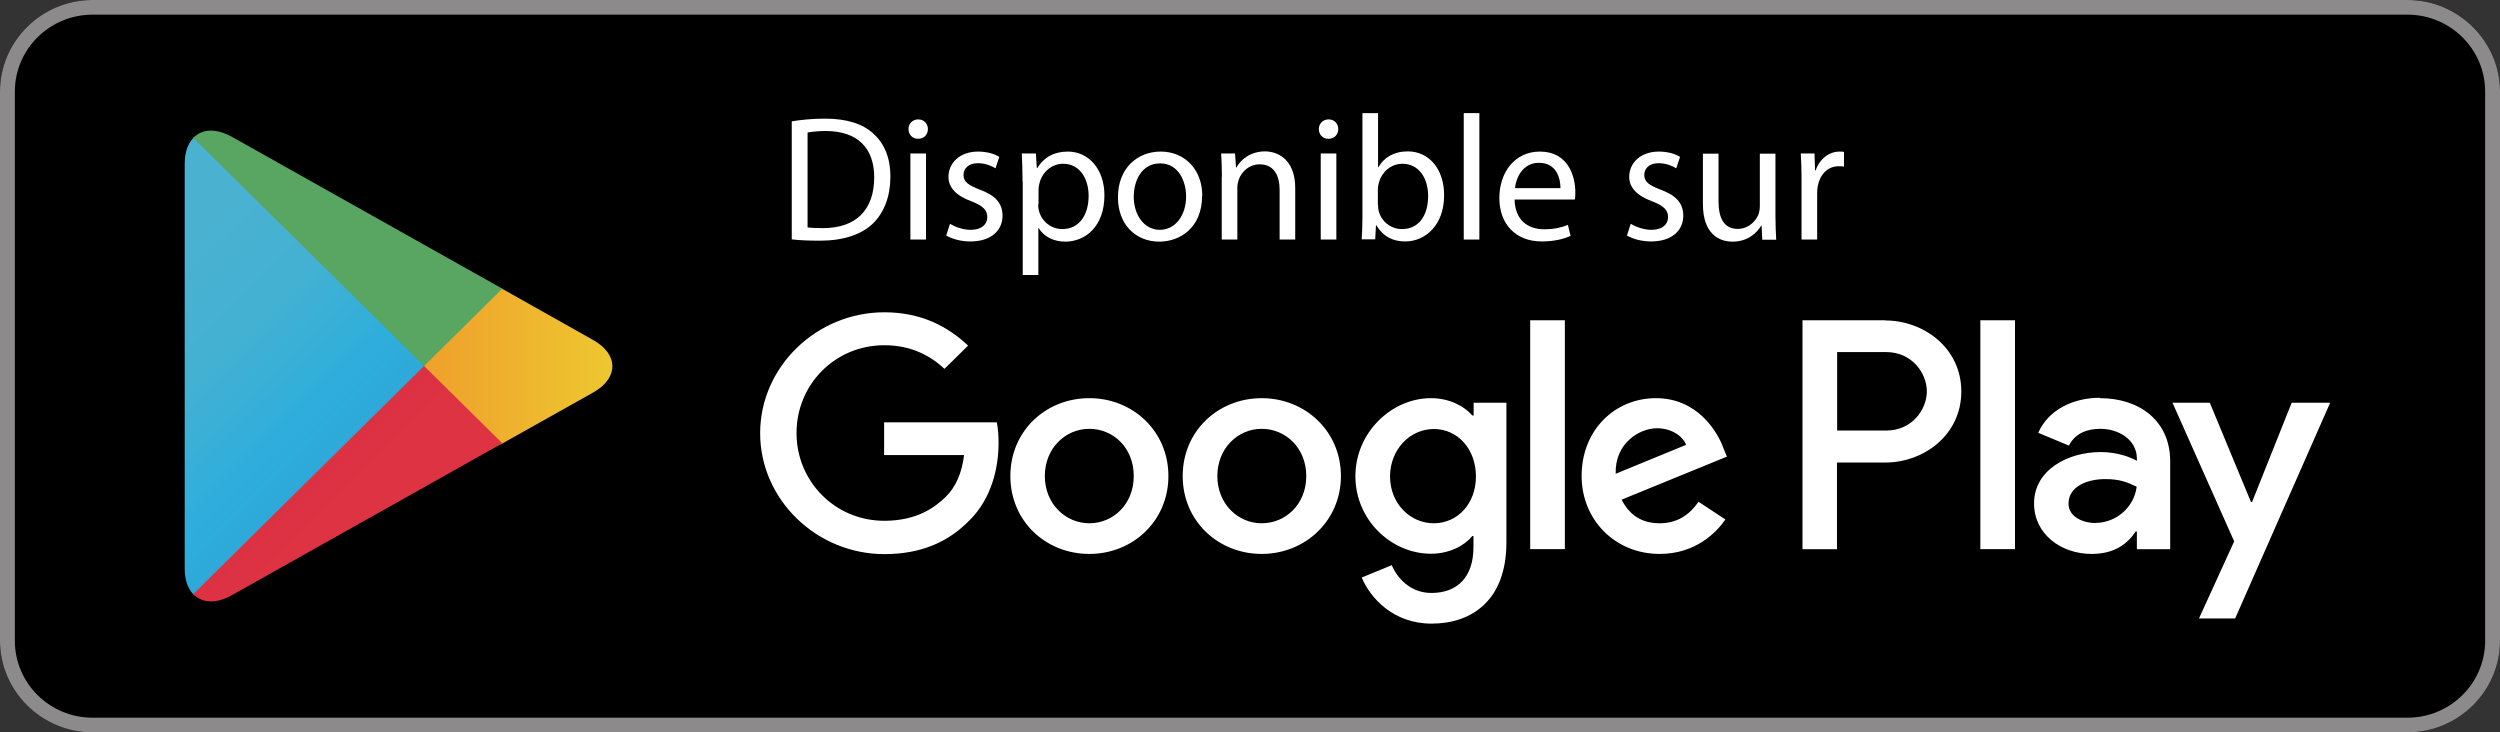 <?xml version="1.0" encoding="UTF-8"?>
<svg id="Layer_2" data-name="Layer 2" xmlns="http://www.w3.org/2000/svg" xmlns:xlink="http://www.w3.org/1999/xlink" viewBox="0 0 131.29 38.45">
  <rect x="0" y="0" width="131.29" height="38.45" fill="#333333" stroke="none"/>
  <defs>
    <style>
      .cls-1 {
        fill: url(#linear-gradient);
      }

      .cls-1, .cls-2, .cls-3, .cls-4, .cls-5, .cls-6, .cls-7 {
        stroke-width: 0px;
      }

      .cls-2 {
        fill: url(#linear-gradient-4);
      }

      .cls-3 {
        fill: url(#linear-gradient-2);
      }

      .cls-4 {
        fill: url(#linear-gradient-3);
      }

      .cls-6 {
        fill: #8c8a8a;
      }

      .cls-7 {
        fill: #fff;
      }
    </style>
    <linearGradient id="linear-gradient" x1="31.5" y1="4913.84" x2="15.22" y2="4930.12" gradientTransform="translate(-10.38 4898.22) scale(1 -.99)" gradientUnits="userSpaceOnUse">
      <stop offset="0" stop-color="#3b7fb7"/>
      <stop offset="0" stop-color="#3c80b8"/>
      <stop offset=".26" stop-color="#31a0d3"/>
      <stop offset=".51" stop-color="#2daedc"/>
      <stop offset=".76" stop-color="#44b1d2"/>
      <stop offset="1" stop-color="#4ab1d1"/>
    </linearGradient>
    <linearGradient id="linear-gradient-2" x1="43.18" y1="4924.79" x2="19.7" y2="4924.79" gradientTransform="translate(-10.38 4898.22) scale(1 -.99)" gradientUnits="userSpaceOnUse">
      <stop offset="0" stop-color="#edca30"/>
      <stop offset=".41" stop-color="#efa32c"/>
      <stop offset=".78" stop-color="#ea882b"/>
      <stop offset="1" stop-color="#e9802a"/>
    </linearGradient>
    <linearGradient id="linear-gradient-3" x1="26.34" y1="4918.93" x2="4.26" y2="4941.01" gradientTransform="translate(-10.38 4898.22) scale(1 -.99)" gradientUnits="userSpaceOnUse">
      <stop offset="0" stop-color="#de3342"/>
      <stop offset="1" stop-color="#ad1657"/>
    </linearGradient>
    <linearGradient id="linear-gradient-4" x1="9.34" y1="4913.66" x2="19.2" y2="4923.52" gradientTransform="translate(-10.38 4898.22) scale(1 -.99)" gradientUnits="userSpaceOnUse">
      <stop offset="0" stop-color="#258568"/>
      <stop offset=".07" stop-color="#1d8d67"/>
      <stop offset=".48" stop-color="#3ba069"/>
      <stop offset=".8" stop-color="#4ea564"/>
      <stop offset="1" stop-color="#58a662"/>
    </linearGradient>
  </defs>
  <g id="Calque_1" data-name="Calque 1">
    <g id="g12">
      <path id="path14" class="cls-5" d="M126.43,38.45H4.86c-2.67,0-4.86-2.16-4.86-4.81V4.81C0,2.16,2.19,0,4.86,0h121.57c2.67,0,4.86,2.16,4.86,4.81v28.84c0,2.64-2.19,4.81-4.86,4.81Z"/>
      <path id="path16" class="cls-6" d="M126.43.77c2.25,0,4.08,1.81,4.08,4.04v28.84c0,2.23-1.83,4.04-4.08,4.04H4.86c-2.25,0-4.08-1.81-4.08-4.04V4.81C.78,2.58,2.61.77,4.86.77h121.57M126.43,0H4.86C2.19,0,0,2.16,0,4.81v28.84c0,2.64,2.19,4.81,4.86,4.81h121.57c2.67,0,4.86-2.16,4.86-4.81V4.81c0-2.64-2.19-4.81-4.86-4.81Z"/>
      <path id="path46" class="cls-7" d="M66.26,20.91c-2.28,0-4.15,1.72-4.15,4.09s1.87,4.09,4.15,4.09,4.16-1.74,4.16-4.09-1.87-4.09-4.16-4.09ZM66.26,27.48c-1.25,0-2.33-1.02-2.33-2.48s1.08-2.48,2.33-2.48,2.34,1,2.34,2.48-1.08,2.48-2.34,2.48ZM57.21,20.91c-2.29,0-4.15,1.72-4.15,4.09s1.86,4.09,4.15,4.09,4.15-1.74,4.15-4.09-1.86-4.09-4.15-4.09ZM57.21,27.48c-1.25,0-2.34-1.02-2.34-2.48s1.08-2.48,2.34-2.48,2.33,1,2.33,2.48-1.08,2.48-2.33,2.48ZM46.43,22.16v1.74h4.2c-.12.97-.45,1.68-.95,2.18-.61.6-1.57,1.27-3.24,1.27-2.58,0-4.61-2.06-4.61-4.61s2.02-4.61,4.61-4.61c1.4,0,2.41.54,3.16,1.24l1.24-1.22c-1.05-.99-2.44-1.75-4.4-1.75-3.54,0-6.52,2.85-6.52,6.35s2.98,6.35,6.52,6.35c1.91,0,3.35-.62,4.48-1.78,1.16-1.15,1.52-2.76,1.52-4.06,0-.4-.03-.77-.09-1.08h-5.91ZM90.5,23.51c-.34-.91-1.4-2.6-3.54-2.6s-3.9,1.66-3.9,4.09c0,2.29,1.75,4.09,4.1,4.09,1.9,0,3-1.15,3.45-1.81l-1.41-.93c-.47.68-1.11,1.13-2.04,1.13s-1.58-.42-2-1.24l5.53-2.26-.19-.46ZM84.85,24.87c-.05-1.58,1.24-2.38,2.16-2.38.72,0,1.33.36,1.54.87l-3.7,1.52ZM80.36,28.84h1.82v-12.02h-1.82v12.02ZM77.38,21.82h-.06c-.41-.48-1.19-.91-2.17-.91-2.07,0-3.97,1.8-3.97,4.1s1.89,4.07,3.97,4.07c.99,0,1.77-.44,2.17-.93h.06v.59c0,1.56-.84,2.4-2.21,2.4-1.11,0-1.8-.79-2.08-1.46l-1.58.65c.46,1.08,1.66,2.42,3.67,2.42,2.13,0,3.93-1.24,3.93-4.26v-7.34h-1.72v.66ZM75.3,27.48c-1.25,0-2.3-1.04-2.3-2.46s1.05-2.49,2.3-2.49,2.21,1.05,2.21,2.49-.97,2.46-2.21,2.46ZM99.01,16.82h-4.35v12.02h1.81v-4.55h2.54c2.01,0,3.99-1.44,3.99-3.73s-1.98-3.73-3.99-3.73ZM99.06,22.61h-2.58v-4.12h2.58c1.35,0,2.13,1.11,2.13,2.06s-.77,2.06-2.13,2.06ZM110.27,20.89c-1.31,0-2.67.57-3.23,1.84l1.61.67c.35-.67.98-.88,1.66-.88.94,0,1.9.56,1.91,1.55v.13c-.33-.19-1.03-.46-1.9-.46-1.73,0-3.5.94-3.5,2.7,0,1.61,1.42,2.65,3.02,2.65,1.22,0,1.89-.54,2.32-1.18h.06v.93h1.75v-4.61c0-2.13-1.61-3.32-3.69-3.32ZM110.05,27.47c-.59,0-1.42-.29-1.42-1.02,0-.93,1.03-1.29,1.92-1.29.8,0,1.17.17,1.66.4-.14,1.11-1.11,1.9-2.16,1.9ZM120.35,21.15l-2.08,5.21h-.06l-2.16-5.21h-1.96l3.24,7.28-1.85,4.05h1.9l4.99-11.33h-2.02ZM104,28.84h1.82v-12.02h-1.82v12.02Z"/>
      <g id="g48">
        <path id="path64" class="cls-1" d="M10.15,7.25c-.29.3-.45.76-.45,1.35v21.26c0,.6.17,1.06.45,1.35l.07.06,12.05-11.91v-.28L10.22,7.18l-.07.07Z"/>
      </g>
      <g id="g66">
        <path id="path78" class="cls-3" d="M26.28,23.34l-4.01-3.97v-.28l4.02-3.97.09.05,4.76,2.68c1.36.76,1.36,2.01,0,2.77l-4.76,2.67-.09.05Z"/>
      </g>
      <g id="g80">
        <path id="path88" class="cls-4" d="M26.38,23.28l-4.11-4.06-12.12,11.98c.45.47,1.19.53,2.02.06l14.21-7.98"/>
      </g>
      <g id="g90">
        <path id="path104" class="cls-2" d="M26.38,15.16l-14.21-7.98c-.84-.46-1.57-.41-2.02.06l12.12,11.98,4.11-4.06Z"/>
      </g>
      <g>
        <path class="cls-7" d="M41.59,6.37c.5-.08,1.09-.14,1.73-.14,1.17,0,2,.28,2.55.79.56.51.89,1.24.89,2.26s-.32,1.87-.91,2.45c-.6.59-1.57.91-2.79.91-.58,0-1.07-.02-1.48-.07v-6.2ZM42.4,11.94c.21.03.51.04.82.04,1.75,0,2.69-.97,2.69-2.67,0-1.49-.83-2.43-2.55-2.43-.42,0-.74.04-.95.08v4.98Z"/>
        <path class="cls-7" d="M48.73,6.78c0,.28-.2.51-.52.51-.3,0-.5-.23-.5-.51,0-.28.21-.51.51-.51s.51.22.51.51ZM47.81,12.58v-4.52h.82v4.52h-.82Z"/>
        <path class="cls-7" d="M49.88,11.75c.25.15.68.32,1.09.32.6,0,.88-.3.88-.67s-.24-.6-.84-.83c-.82-.3-1.2-.74-1.2-1.28,0-.73.59-1.33,1.56-1.33.46,0,.86.12,1.11.28l-.2.6c-.17-.11-.51-.27-.93-.27-.49,0-.75.28-.75.62,0,.37.27.54.86.77.78.29,1.18.68,1.19,1.36,0,.8-.62,1.36-1.69,1.36-.5,0-.95-.13-1.27-.31l.2-.62Z"/>
        <path class="cls-7" d="M53.7,9.53c0-.58-.02-1.05-.04-1.47h.74l.05.77h.02c.33-.55.87-.87,1.61-.87,1.09,0,1.92.92,1.92,2.3,0,1.63-1,2.43-2.06,2.43-.6,0-1.12-.26-1.39-.71h-.02v2.46h-.82v-4.9ZM54.52,10.74c0,.12.01.23.04.33.15.57.65.96,1.23.96.87,0,1.38-.72,1.38-1.75,0-.9-.47-1.68-1.34-1.68-.56,0-1.09.4-1.24,1.02-.03.11-.05.23-.05.33v.78Z"/>
        <path class="cls-7" d="M63.13,10.28c0,1.68-1.16,2.41-2.25,2.41-1.23,0-2.17-.89-2.17-2.33,0-1.51,1-2.4,2.25-2.4s2.18.94,2.18,2.32ZM59.54,10.33c0,.99.57,1.74,1.37,1.74s1.38-.74,1.38-1.76c0-.77-.39-1.73-1.36-1.73s-1.39.9-1.39,1.76Z"/>
        <path class="cls-7" d="M64.17,9.28c0-.47-.02-.85-.04-1.22h.73l.05.74h.02c.22-.42.75-.85,1.5-.85.62,0,1.59.37,1.59,1.93v2.7h-.82v-2.61c0-.73-.28-1.34-1.05-1.34-.54,0-.96.38-1.11.84-.03.1-.06.25-.06.38v2.73h-.82v-3.3Z"/>
        <path class="cls-7" d="M70.28,6.78c0,.28-.2.51-.52.51-.3,0-.5-.23-.5-.51,0-.28.21-.51.51-.51s.51.22.51.51ZM69.36,12.58v-4.52h.82v4.52h-.82Z"/>
        <path class="cls-7" d="M71.51,12.58c.02-.31.04-.76.04-1.17v-5.47h.82v2.84h.02c.29-.51.81-.83,1.54-.83,1.12,0,1.91.93,1.91,2.3,0,1.62-1.03,2.43-2.04,2.43-.65,0-1.17-.26-1.52-.85h-.02l-.04.74h-.71ZM72.37,10.77c0,.1.01.2.03.3.15.57.64.96,1.23.96.87,0,1.37-.7,1.37-1.74,0-.91-.47-1.69-1.35-1.69-.56,0-1.08.39-1.24,1.01-.03.1-.05.21-.05.34v.81Z"/>
        <path class="cls-7" d="M76.87,5.94h.82v6.64h-.82v-6.64Z"/>
        <path class="cls-7" d="M79.54,10.47c.02,1.11.72,1.57,1.55,1.57.59,0,.95-.11,1.25-.23l.14.58c-.29.13-.79.29-1.51.29-1.39,0-2.23-.93-2.23-2.28s.81-2.44,2.13-2.44c1.48,0,1.86,1.29,1.86,2.13,0,.17,0,.3-.03.39h-3.17ZM81.95,9.88c0-.52-.21-1.33-1.13-1.33-.84,0-1.2.76-1.26,1.33h2.4Z"/>
        <path class="cls-7" d="M85.63,11.75c.25.15.68.32,1.09.32.6,0,.88-.3.88-.67s-.24-.6-.84-.83c-.82-.3-1.2-.74-1.2-1.28,0-.73.59-1.33,1.56-1.33.46,0,.86.12,1.11.28l-.2.6c-.17-.11-.51-.27-.93-.27-.49,0-.75.28-.75.62,0,.37.27.54.86.77.78.29,1.18.68,1.19,1.36,0,.8-.62,1.36-1.69,1.36-.5,0-.95-.13-1.27-.31l.2-.62Z"/>
        <path class="cls-7" d="M93.24,11.35c0,.47.02.88.04,1.24h-.73l-.04-.74h-.02c-.21.36-.69.84-1.5.84-.71,0-1.56-.4-1.56-1.98v-2.64h.82v2.5c0,.86.27,1.45,1.01,1.45.55,0,.94-.39,1.09-.76.04-.12.07-.27.07-.42v-2.77h.82v3.29Z"/>
        <path class="cls-7" d="M94.61,9.47c0-.53-.01-.99-.04-1.41h.72l.03.89h.03c.21-.61.71-.99,1.26-.99.09,0,.15,0,.23.02v.77c-.08-.02-.17-.02-.28-.02-.58,0-.99.44-1.1,1.05-.02.12-.03.25-.03.38v2.42h-.82v-3.11Z"/>
      </g>
    </g>
  </g>
</svg>